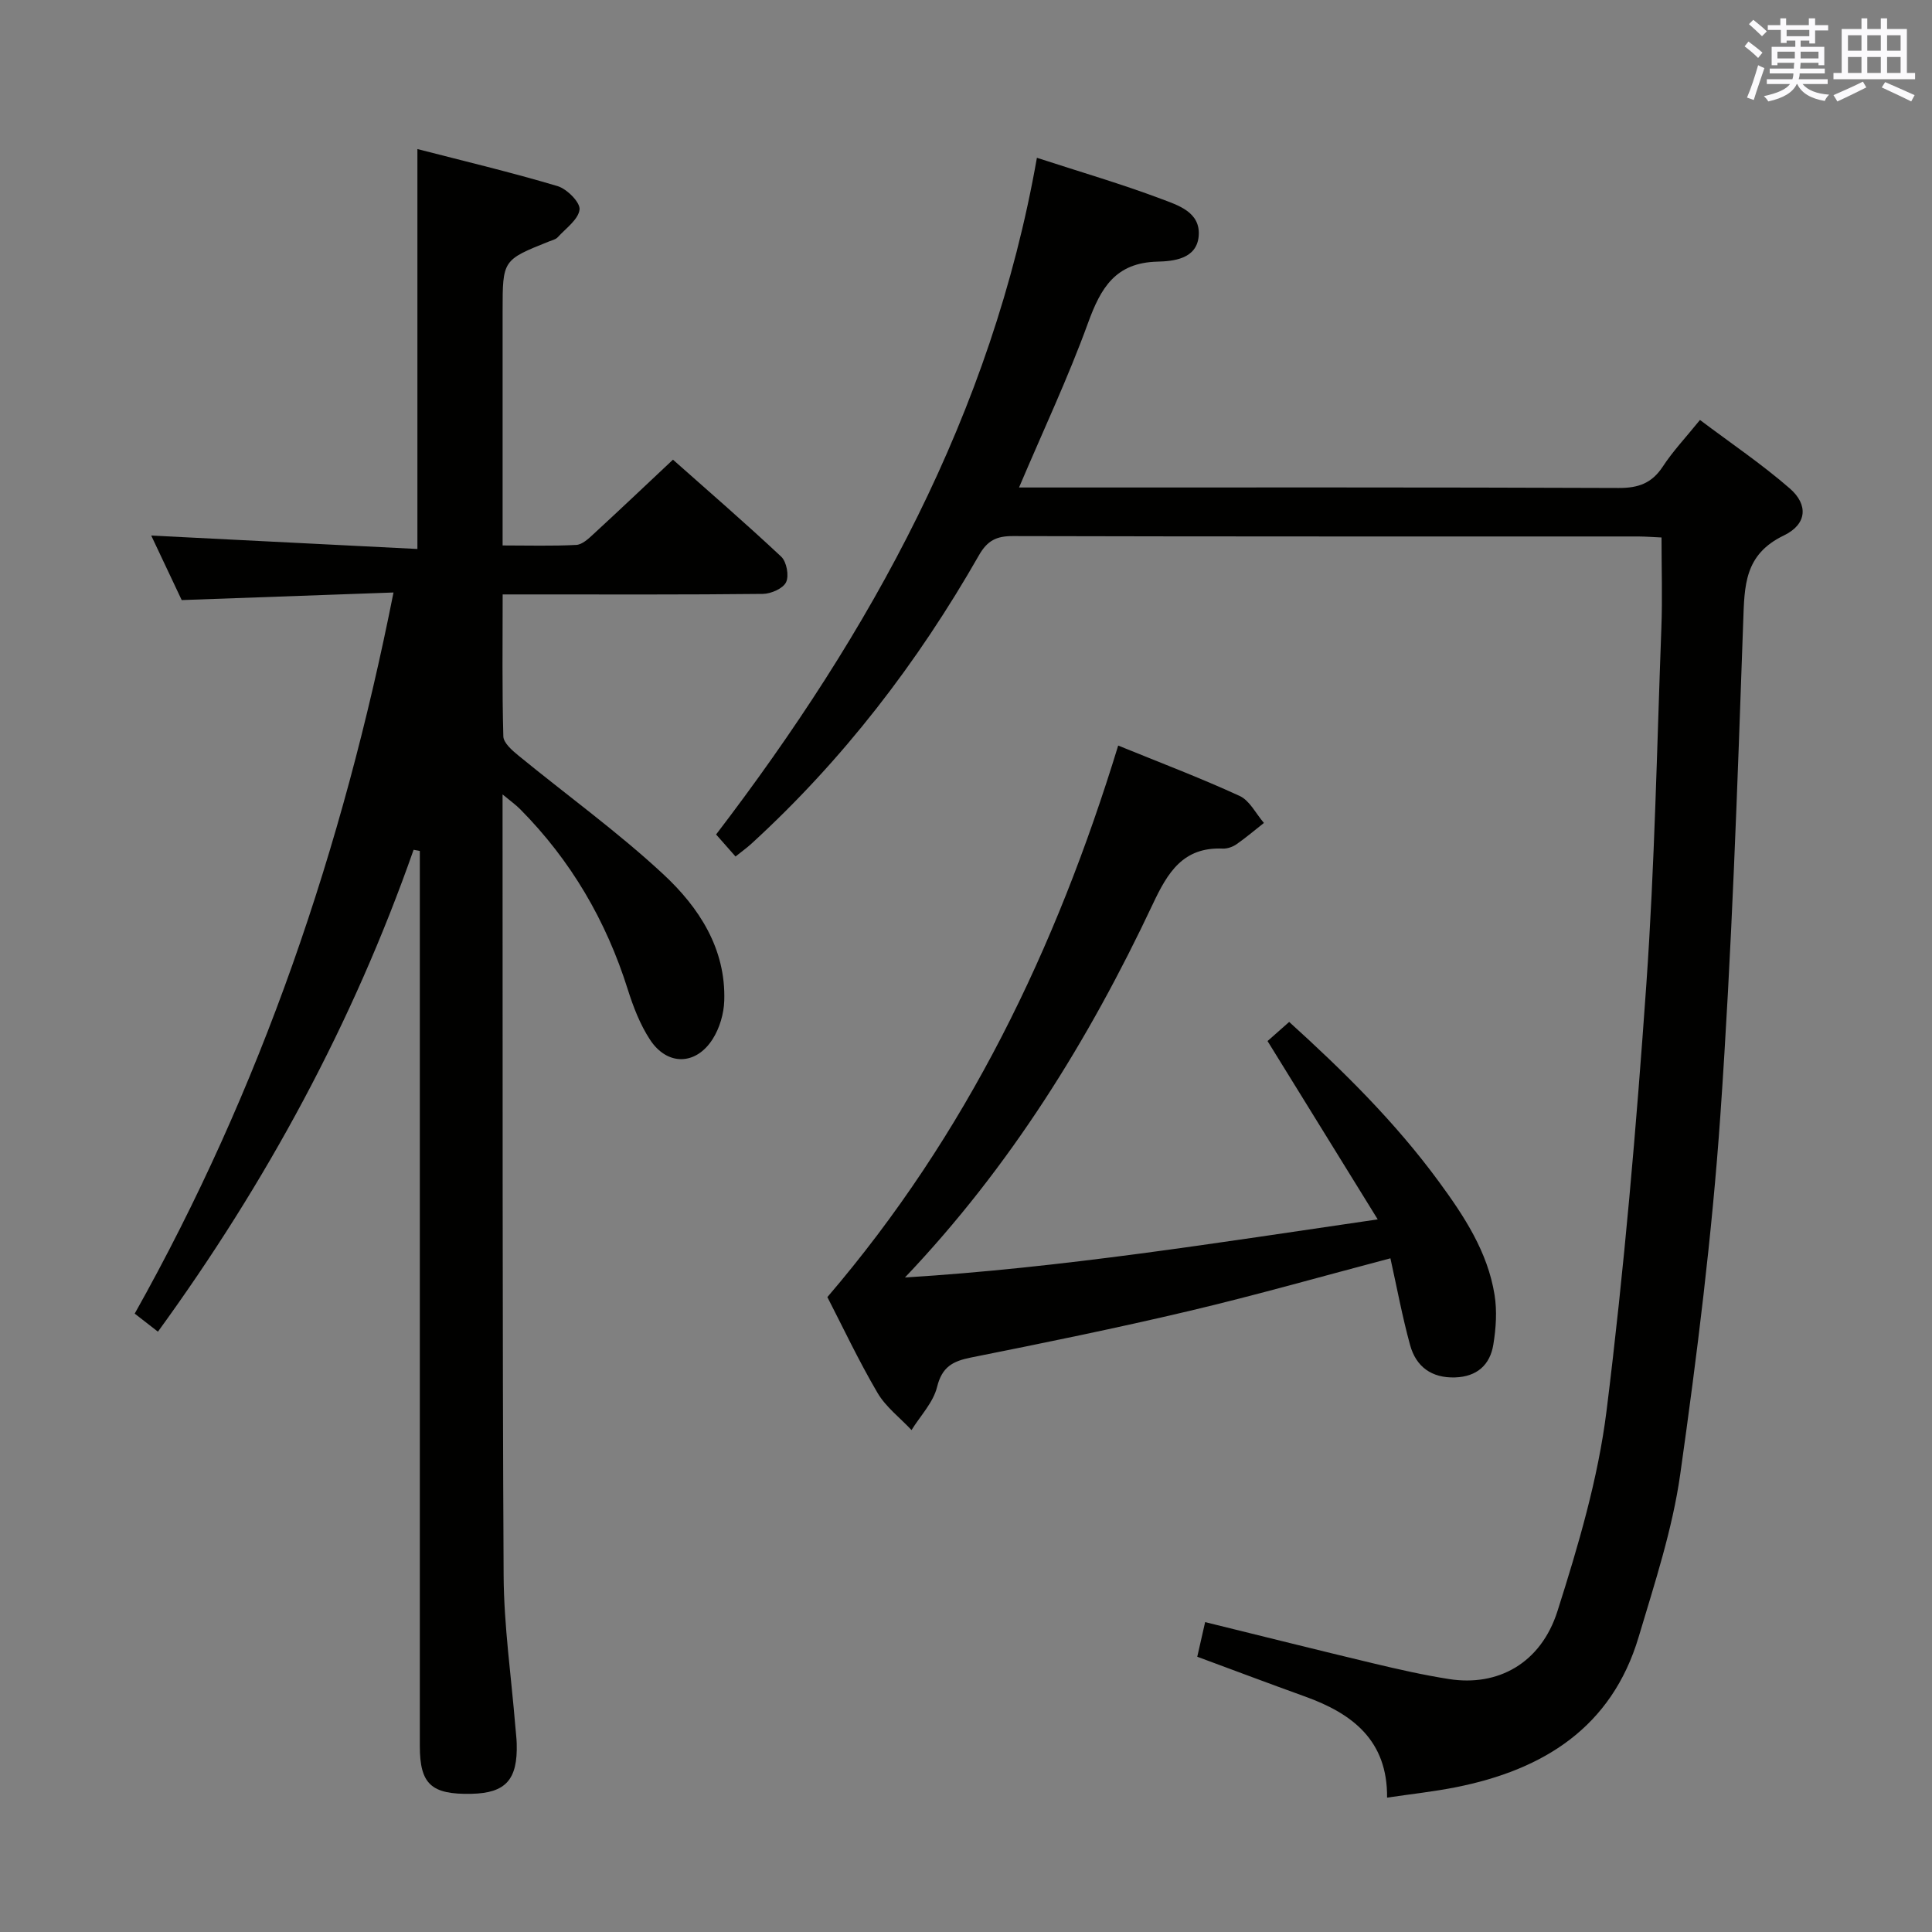 <svg enable-background="new 0 0 400 400" viewBox="0 0 400 400" xmlns="http://www.w3.org/2000/svg"><rect x="0" y="0" width="400" height="400" fill="#808080" stroke="none"/><g fill="#010100"><path d="m85.63 175.94c-12.58 35.88-30.49 68.9-52.93 99.77-1.68-1.31-3.1-2.41-4.81-3.74 26.15-46.55 43.06-96.26 53.58-149.3-14.79.53-28.87 1.03-43.85 1.57-1.91-4.04-4.22-8.93-6.31-13.36 18.27.92 36.49 1.84 55.11 2.78 0-27.97 0-55 0-82.8 9.65 2.49 19.41 4.81 29.01 7.67 1.95.58 4.73 3.38 4.56 4.85-.24 2.07-2.85 3.9-4.53 5.75-.41.45-1.17.61-1.79.86-9.6 3.84-9.61 3.84-9.61 14.43v42.5 6.01c5.36 0 10.31.15 15.24-.11 1.24-.06 2.55-1.29 3.58-2.25 5.39-4.96 10.7-10 16.45-15.4 7.14 6.34 14.92 13.06 22.41 20.08 1.12 1.05 1.66 3.95 1.01 5.29-.63 1.31-3.12 2.4-4.81 2.42-16 .18-32 .11-48 .11-1.79 0-3.57 0-5.87 0 0 10.15-.13 19.77.14 29.38.04 1.36 1.8 2.89 3.09 3.95 10.02 8.21 20.58 15.82 30.05 24.62 7.35 6.83 12.95 15.37 12.6 26.18-.09 2.69-.96 5.67-2.4 7.93-3.49 5.48-9.41 5.56-12.97.13-2.06-3.14-3.47-6.81-4.61-10.42-4.48-14.23-11.78-26.72-22.29-37.32-.87-.88-1.89-1.6-3.63-3.04v4.23c.04 52.5-.06 105 .22 157.49.06 10.44 1.58 20.88 2.43 31.31.09 1.16.25 2.31.28 3.47.22 7.49-2.28 10.25-9.35 10.41-8.34.18-10.71-1.99-10.71-9.91-.01-60 0-120 0-180 0-1.77 0-3.54 0-5.3-.42-.07-.85-.15-1.29-.24z"/><path d="m214.68 32.67c9.28 3.02 17.58 5.44 25.65 8.48 3.53 1.33 8.31 2.74 7.84 7.79-.44 4.7-5.26 5.15-8.55 5.23-8.7.22-11.72 5.45-14.35 12.68-4.12 11.34-9.29 22.3-14.29 34.08h5.66c39.5 0 78.99-.06 118.49.1 4.09.02 6.88-.99 9.14-4.44 2.08-3.18 4.73-5.98 7.69-9.64 6.31 4.75 12.77 9.11 18.6 14.18 3.84 3.34 3.6 7.4-1.23 9.73-8.22 3.96-8.15 10.38-8.42 17.95-1.2 34.07-2.36 68.16-4.73 102.15-1.73 24.82-4.82 49.58-8.3 74.23-1.61 11.42-5.3 22.6-8.61 33.71-5.59 18.76-19.73 27.54-37.91 31.14-4.53.9-9.14 1.39-14.18 2.14.11-11.85-7.18-17.4-16.95-20.92-7.33-2.64-14.62-5.39-22.35-8.25.52-2.27 1.01-4.45 1.63-7.17 11.82 2.91 23.34 5.8 34.9 8.56 5.16 1.23 10.35 2.41 15.59 3.23 10.09 1.59 19.01-3.23 22.46-14.07 4.31-13.55 8.41-27.44 10.16-41.48 3.65-29.33 6.17-58.83 8.24-88.32 1.72-24.55 2.19-49.19 3.11-73.8.23-6.1.03-12.22.03-18.68-1.58-.07-3.19-.2-4.81-.21-43.16-.01-86.32.03-129.49-.08-3.37-.01-5.27.9-7.03 3.99-12.7 22.25-28.16 42.38-47.12 59.72-.96.88-2.03 1.63-3.27 2.63-1.32-1.5-2.49-2.83-4.02-4.56 32.05-41.94 57.09-87.1 66.42-140.1z"/><path d="m171.3 268.55c28.89-33.74 47.34-72.16 60.21-114.19 8.66 3.53 17.03 6.7 25.14 10.43 2.09.96 3.38 3.68 5.03 5.59-1.89 1.49-3.73 3.06-5.7 4.43-.78.54-1.89.92-2.83.88-8.2-.35-11.38 4.92-14.47 11.48-13.25 28.14-29.5 54.37-51.32 77.32 32.48-2 64.41-7.15 97.88-12.03-7.75-12.54-15.1-24.44-22.81-36.92 1.21-1.07 2.67-2.36 4.48-3.96 11.29 10.22 21.99 20.8 30.97 33.04 5.24 7.14 10.12 14.53 11.55 23.46.54 3.34.3 6.92-.25 10.29-.68 4.23-3.41 6.67-7.94 6.81-4.85.15-8.06-2.22-9.29-6.68-1.62-5.89-2.73-11.91-4.08-17.98-14.08 3.71-27.75 7.61-41.57 10.88-15.01 3.55-30.14 6.64-45.27 9.66-3.78.76-5.99 1.93-7.02 6.1-.79 3.21-3.46 5.97-5.29 8.92-2.38-2.55-5.32-4.77-7.04-7.7-3.94-6.72-7.27-13.79-10.38-19.83z"/></g><path d="m361.2 9.6.8-1c.9.7 1.9 1.4 2.9 2.3l-.9 1.1c-1-1-2-1.8-2.8-2.4zm.5 10.6c.9-2.1 1.6-4.3 2.3-6.7.4.2.8.4 1.3.6-.7 2.1-1.5 4.3-2.2 6.6zm.4-15.2.9-.9c1 .8 2 1.6 2.8 2.4l-1 1c-.9-.9-1.8-1.7-2.7-2.5zm12.5-1.2h1.2v1.4h2.7v1.1h-2.7v2.7h-1.2v-.6h-1.8v1.3h4.9v3.8h-1.2v-.5h-3.7c0 .4-.1.9-.1 1.2h5.1v1h-5.2c0 .5-.1.9-.2 1.2h6v1h-5.2c1.1 1.3 2.9 2 5.5 2.2-.4.4-.7.8-.9 1.3-2.9-.5-4.8-1.6-5.7-3.5h-.1c-.8 1.7-2.7 2.9-5.9 3.6-.2-.4-.6-.8-.9-1.1 2.8-.6 4.6-1.4 5.4-2.5h-4.8v-1h5.3c.1-.3.2-.7.2-1.2h-4.9v-1h5c0-.4 0-.8.1-1.2h-3.5v.5h-1.2v-3.8h4.9v-1.3h-1.8v.5h-1.2v-2.7h-2.7v-1h2.6v-1.4h1.2v1.4h4.7v-1.4zm-6.6 8.3h3.6c0-.4 0-.9 0-1.4h-3.6zm1.9-4.6h4.7v-1.3h-4.7zm6.6 3.2h-3.7v1.4h3.7z" fill="#fbfafc"/><path d="m385.3 3.8h1.3v2.2h2.8v-2.2h1.3v2.2h4.1v9.1h1.7v1.3h-16.9v-1.3h1.7v-9.1h4.1v-2.2zm.4 13.1.7 1.2c-1.8.9-3.8 1.9-6 2.9-.2-.4-.5-.8-.8-1.3 2.3-1 4.3-1.9 6.1-2.8zm-3.1-6.4h2.8v-3.2h-2.8zm0 4.6h2.8v-3.3h-2.8zm4-4.6h2.8v-3.2h-2.8zm0 4.6h2.8v-3.3h-2.8zm3.7 1.9c2.1.9 4.1 1.8 6.1 2.7l-.7 1.3c-2.2-1.1-4.2-2-6.1-2.9zm3.2-9.7h-2.8v3.2h2.8zm-2.8 7.8h2.8v-3.3h-2.8z" fill="#fbfafc"/></svg>